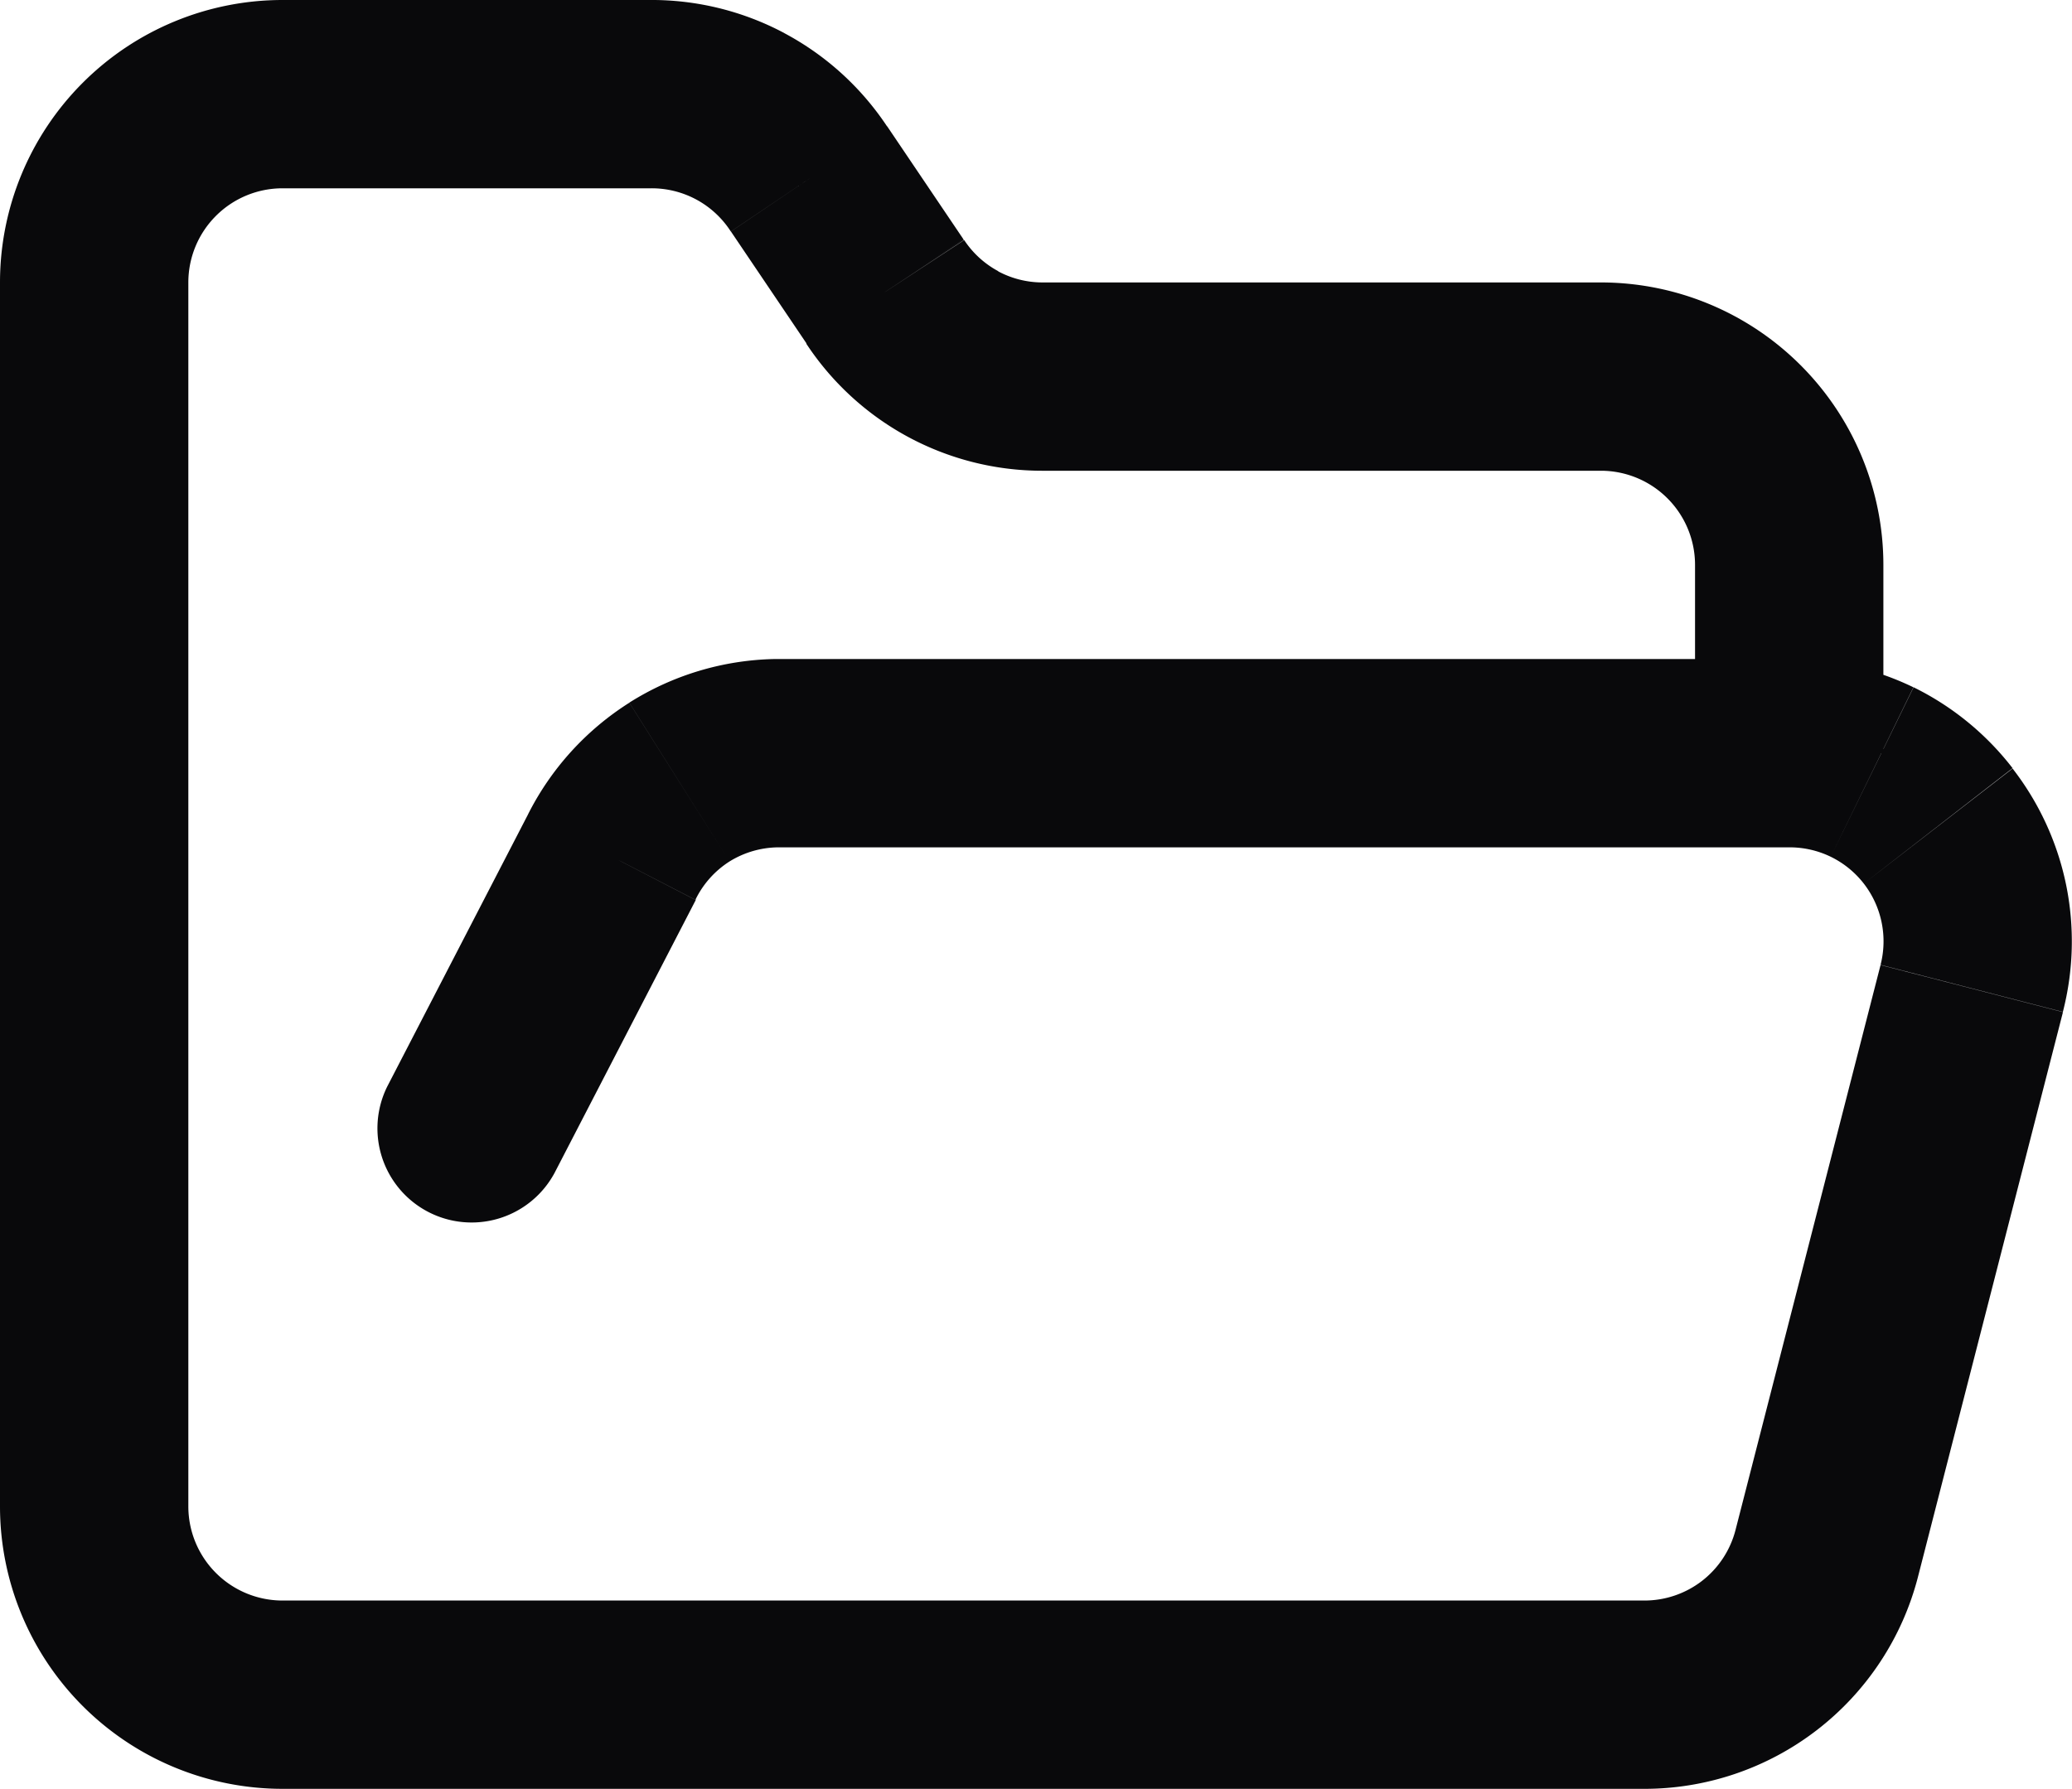 <svg id="folder-open" xmlns="http://www.w3.org/2000/svg" width="22.003" height="19" viewBox="0 0 22.003 19">
  <path id="Vector" d="M4.112,11.541a1,1,0,0,0,1.776.919ZM6.5,9.1l.888.459,0-.01ZM8.24,8V7H8.217ZM19,8V9h0Zm1.94,2.5-.968-.25h0Zm-1.54,6,.968.25h0ZM17.45,18l.007-1H17.45ZM1,16H1ZM3,1V1ZM6.9,1V2h.01Zm1.69.9-.835.55.006.009ZM9.4,3.1l.835-.55-.006-.009Zm1.67.9V5h0ZM17,4V4ZM5.888,12.46l1.5-2.9L5.612,8.641l-1.5,2.9Zm1.5-2.91a1,1,0,0,1,.359-.4L6.683,7.464A3,3,0,0,0,5.607,8.65Zm.359-.4A1,1,0,0,1,8.263,9L8.217,7a3,3,0,0,0-1.534.463ZM8.24,9H19V7H8.24ZM19,9a1,1,0,0,1,.441.1l.878-1.8A3,3,0,0,0,19,7Zm.441.1a1,1,0,0,1,.351.285l1.58-1.226A3,3,0,0,0,20.321,7.3Zm.351.285a1,1,0,0,1,.189.411l1.959-.4a3,3,0,0,0-.568-1.233Zm.189.411a1,1,0,0,1-.011.452l1.936.5a3,3,0,0,0,.033-1.357Zm-.011.454-1.54,6,1.937.5,1.54-6Zm-1.54,6a1,1,0,0,1-.358.543l1.219,1.585a3,3,0,0,0,1.076-1.628Zm-.358.543a1,1,0,0,1-.617.207l-.013,2a3,3,0,0,0,1.849-.622ZM17.45,17H3v2H17.45ZM3,17a1,1,0,0,1-.707-.293L.879,18.121A3,3,0,0,0,3,19Zm-.707-.293A1,1,0,0,1,2,16H0a3,3,0,0,0,.879,2.121ZM2,16V3H0V16ZM2,3a1,1,0,0,1,.293-.707L.879.879A3,3,0,0,0,0,3Zm.293-.707A1,1,0,0,1,3,2V0A3,3,0,0,0,.879.879ZM3,2H6.9V0H3ZM6.91,2a1,1,0,0,1,.48.117L8.33.352A3,3,0,0,0,6.89,0Zm.48.117a1,1,0,0,1,.365.333l1.67-1.1a3,3,0,0,0-1.1-1Zm.372.342.81,1.2,1.658-1.119-.81-1.2Zm.8,1.191a3,3,0,0,0,1.082.991L10.6,2.88a1,1,0,0,1-.361-.33Zm1.082.991A3,3,0,0,0,11.07,5V3a1,1,0,0,1-.474-.12ZM11.07,5H17V3H11.07ZM17,5a1,1,0,0,1,.707.293l1.414-1.414A3,3,0,0,0,17,3Zm.707.293A1,1,0,0,1,18,6h2a3,3,0,0,0-.879-2.121ZM18,6V8h2V6Z" transform="translate(0 0)" fill="#09090b"/>
</svg>
